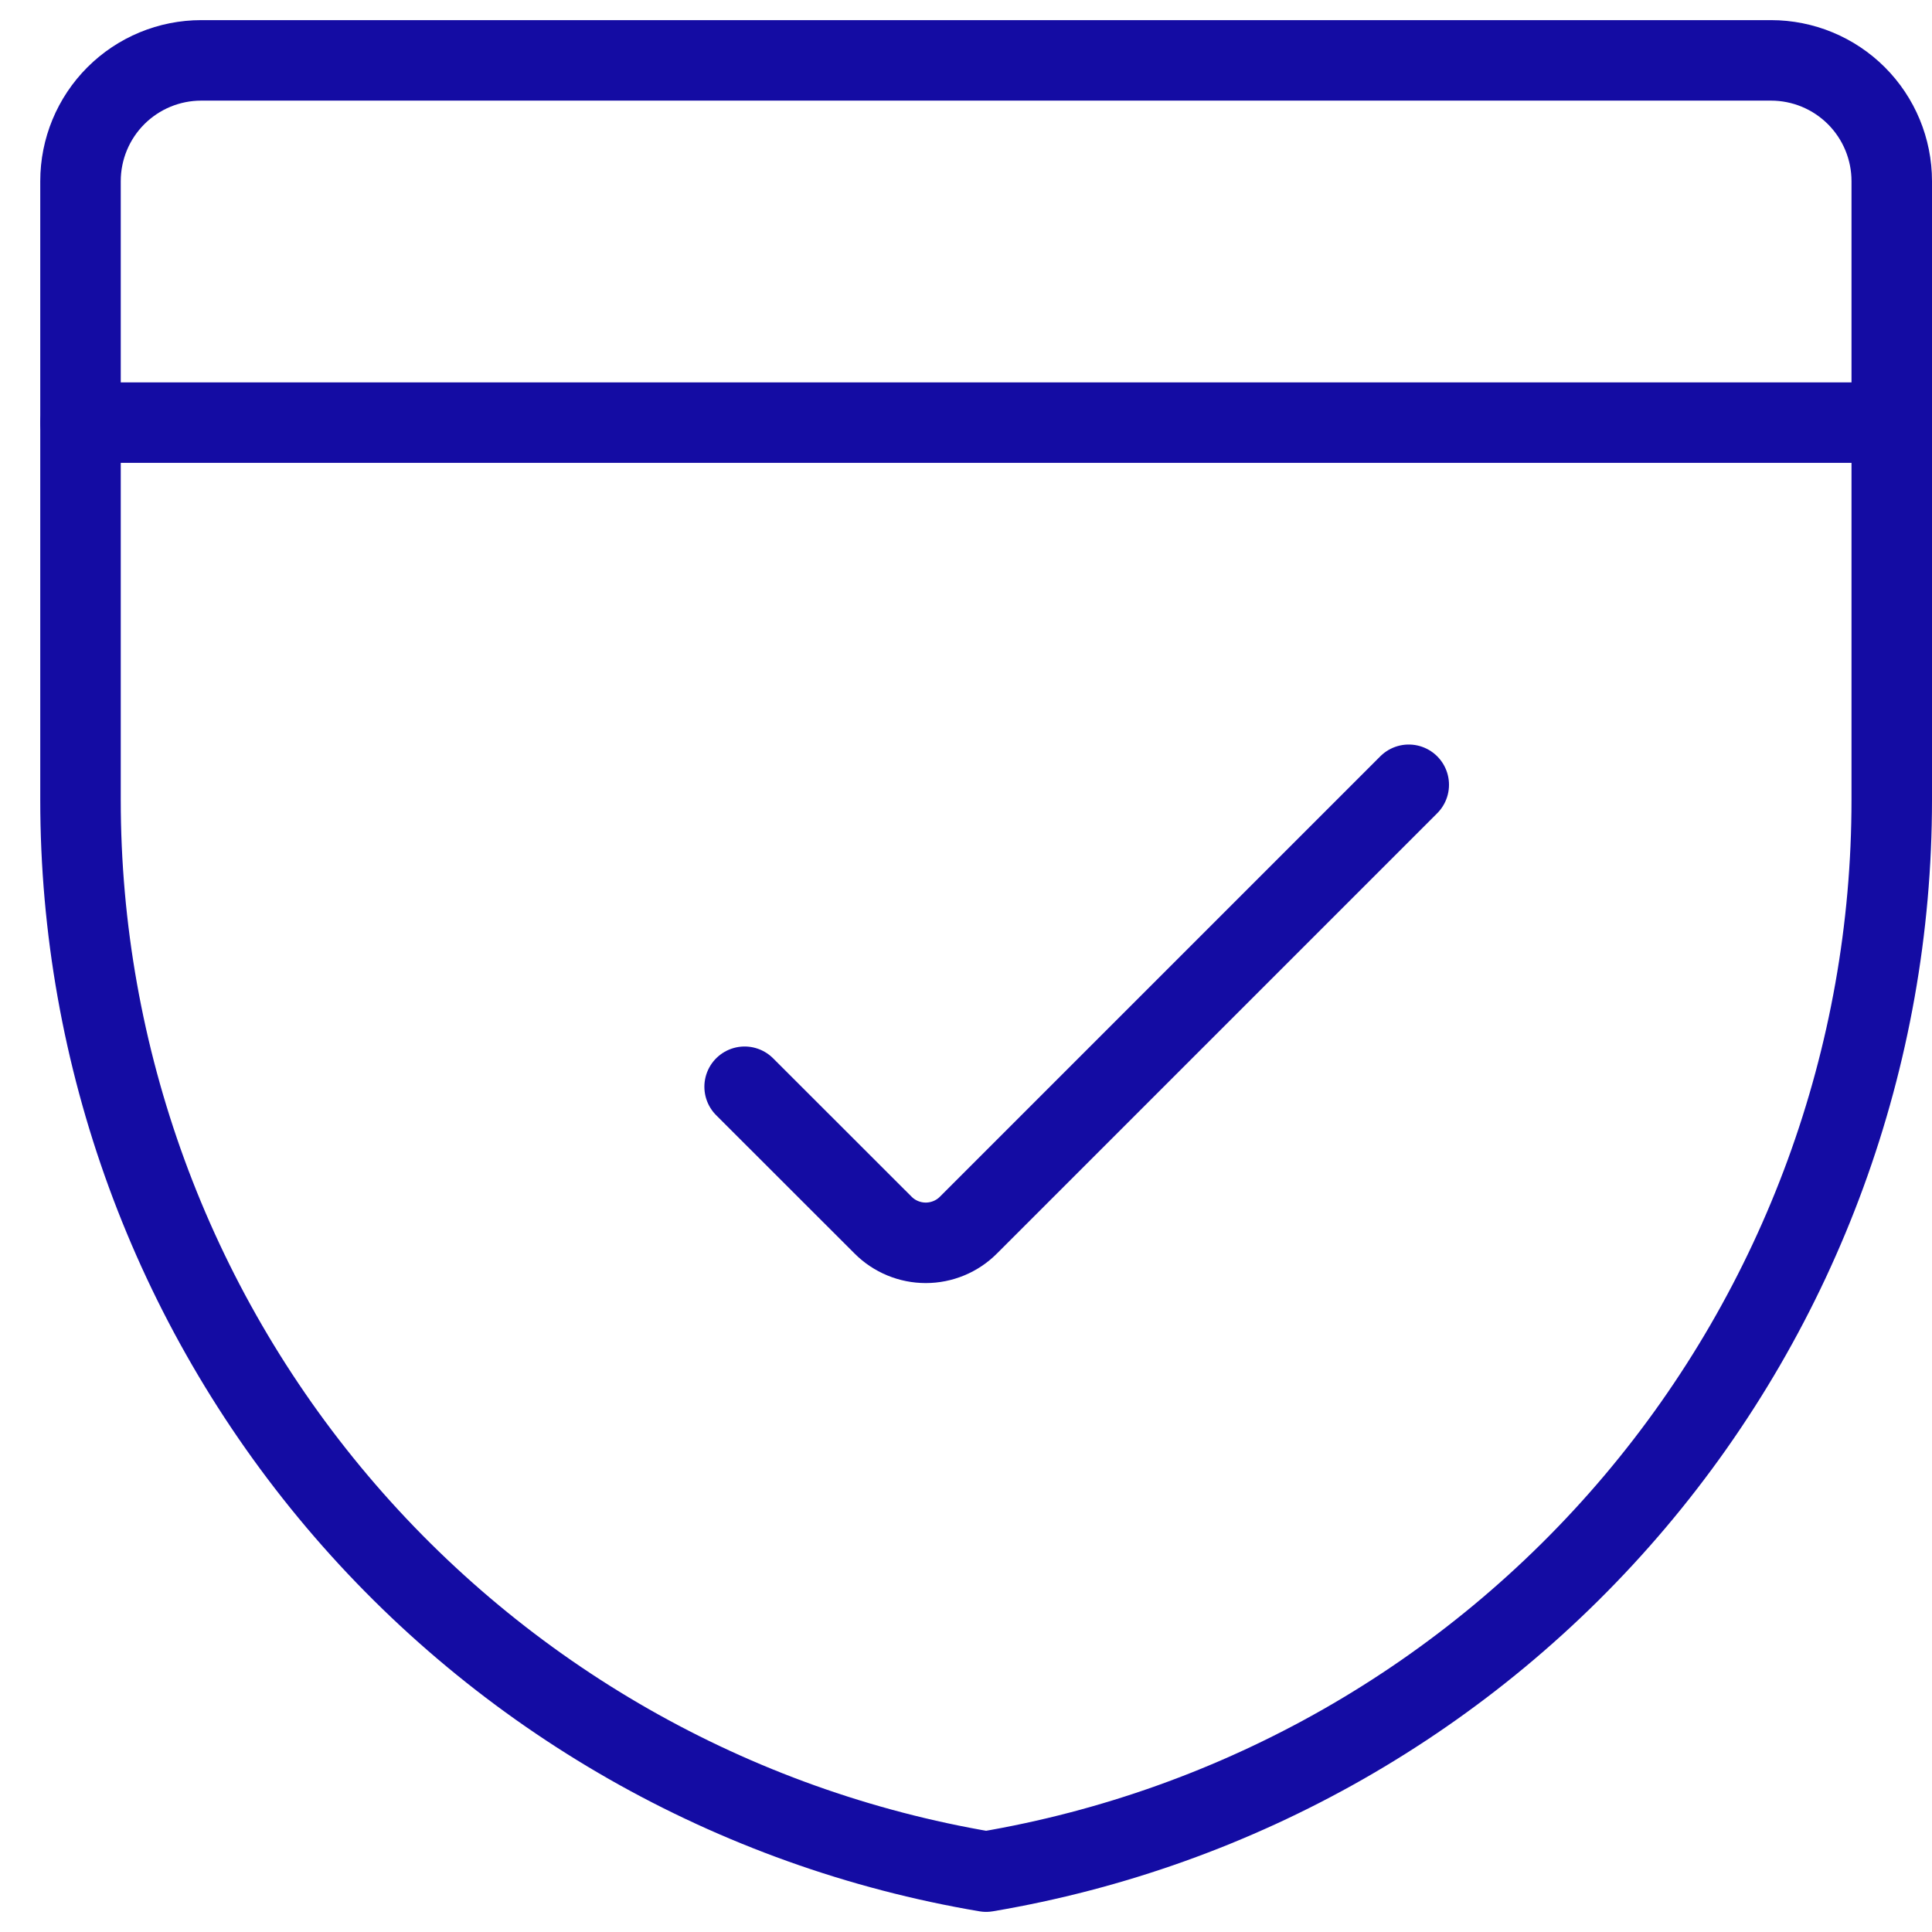 <svg width="60" height="60" viewBox="0 0 60 60" fill="none" xmlns="http://www.w3.org/2000/svg">
<path d="M58.75 24.845C58.751 32.821 55.926 40.54 50.778 46.632C45.629 52.724 38.49 56.796 30.625 58.125C22.76 56.796 15.621 52.724 10.472 46.632C5.324 40.54 2.5 32.821 2.5 24.845V5.625C2.5 4.63 2.895 3.677 3.598 2.973C4.302 2.27 5.255 1.875 6.25 1.875H55C55.995 1.875 56.948 2.27 57.652 2.973C58.355 3.677 58.75 4.63 58.75 5.625V24.845Z" stroke="#140CA3" stroke-width="2.5" stroke-linecap="round" stroke-linejoin="round"/>
<path d="M2.5 13.125H58.75" stroke="#140CA3" stroke-width="2.5" stroke-linecap="round" stroke-linejoin="round"/>
<path d="M43.75 24.372L30.075 38.047C29.901 38.222 29.695 38.36 29.467 38.454C29.24 38.548 28.996 38.597 28.75 38.597C28.504 38.597 28.26 38.548 28.033 38.454C27.805 38.36 27.599 38.222 27.425 38.047L23.125 33.75" stroke="#140CA3" stroke-width="2.5" stroke-linecap="round" stroke-linejoin="round"/>
</svg>
